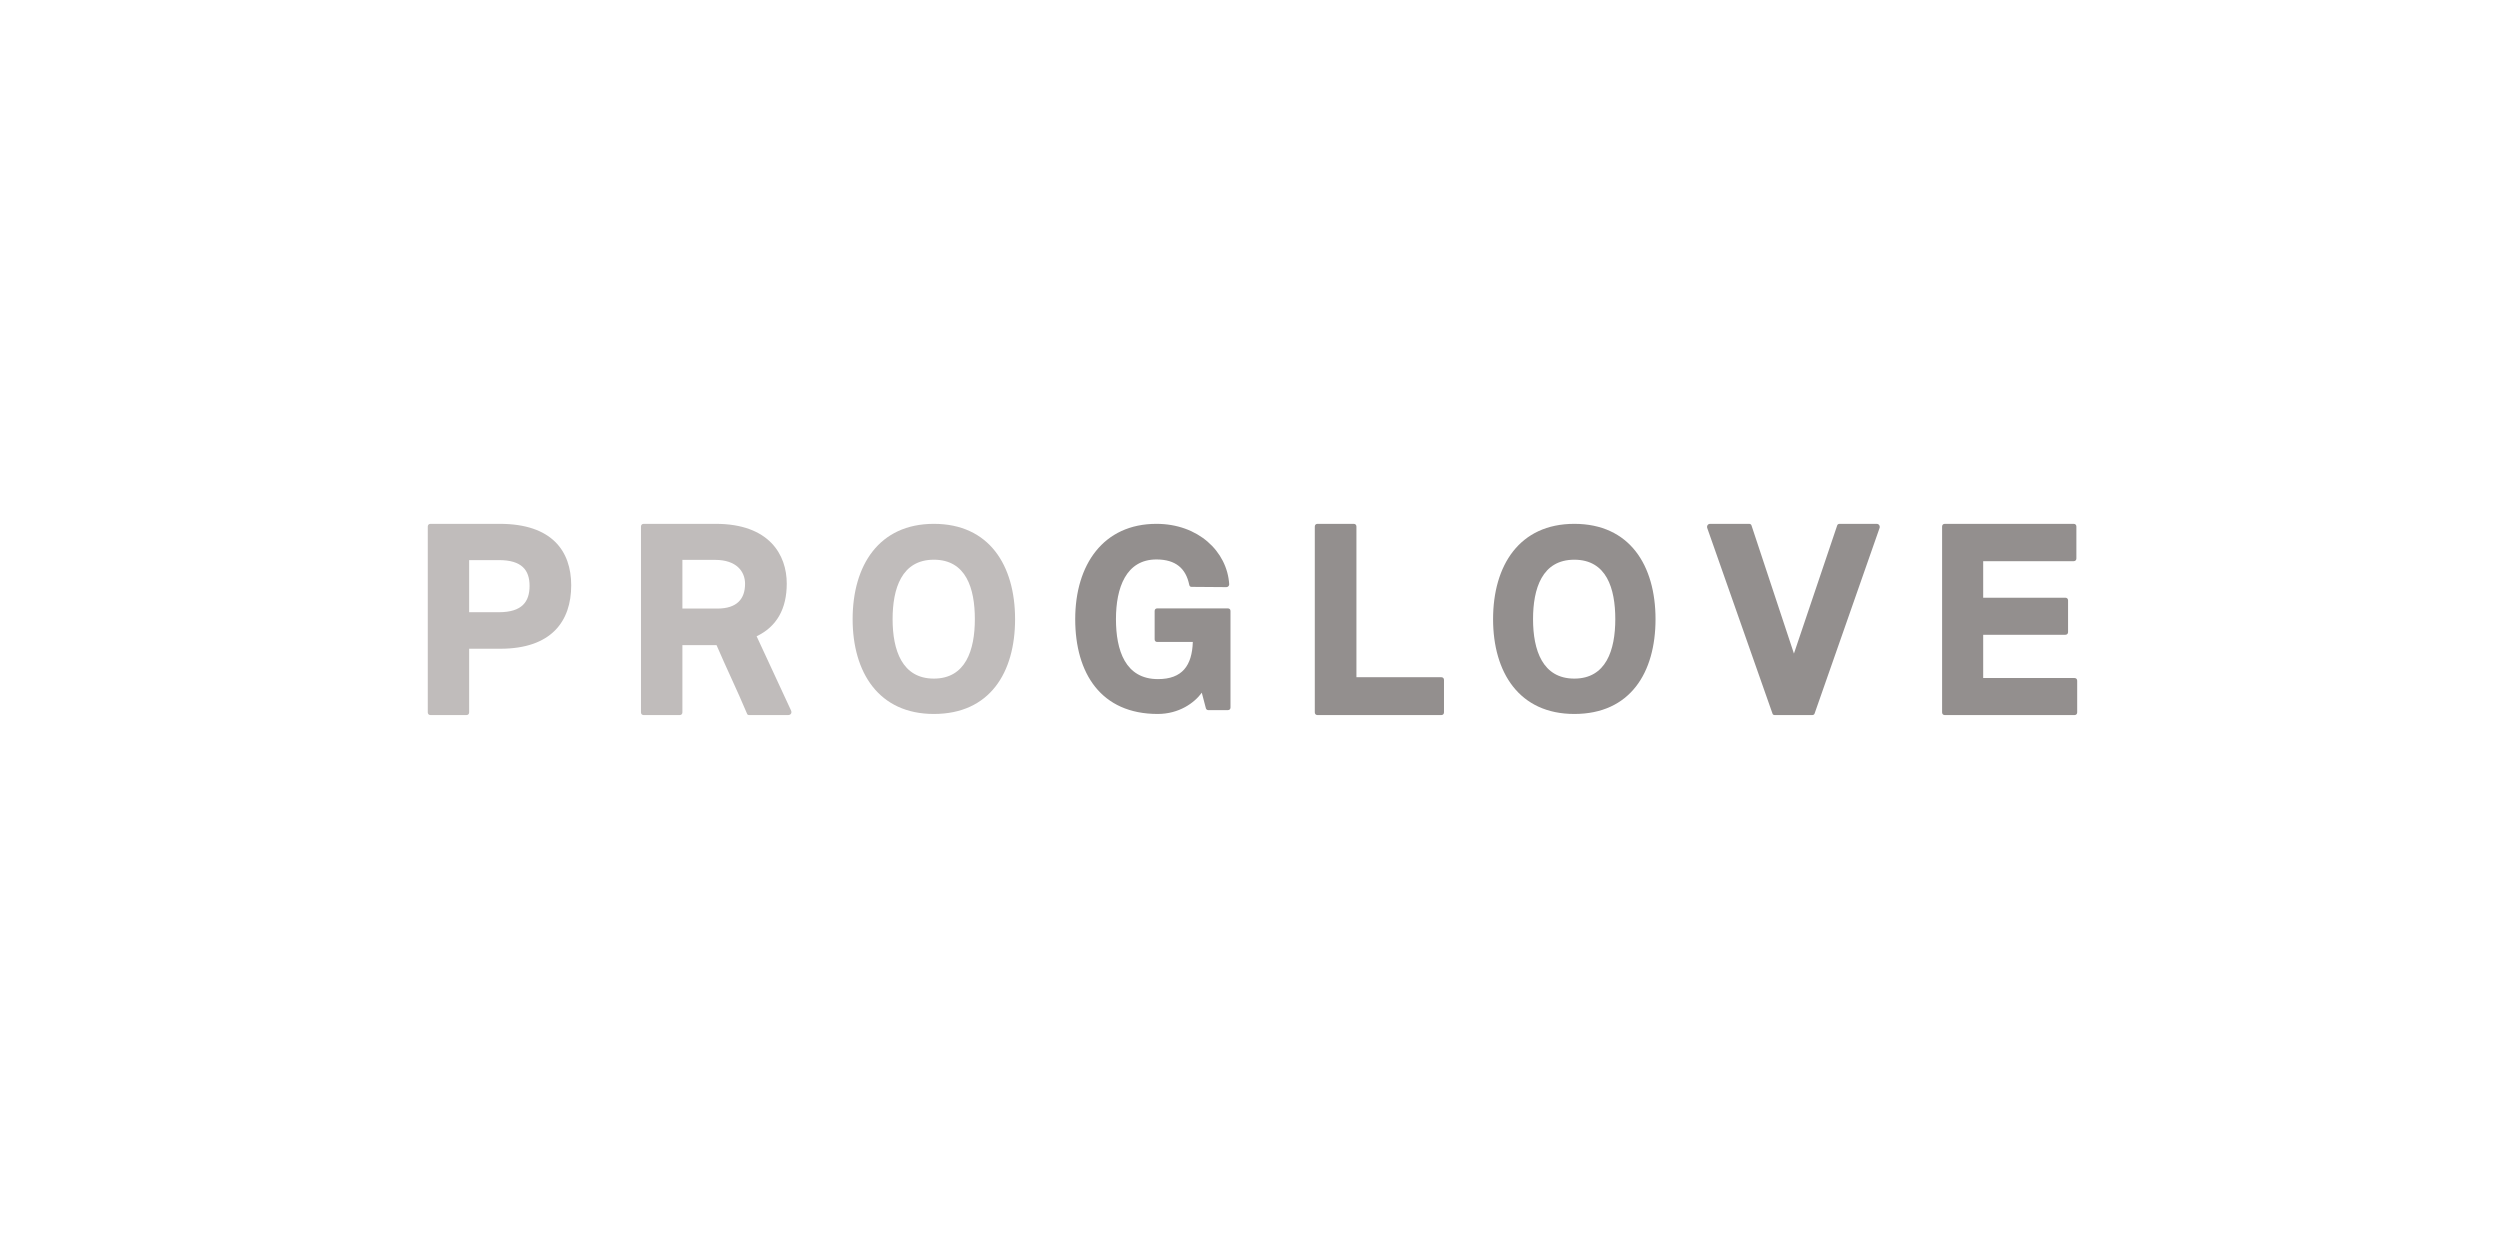 <?xml version="1.0" encoding="UTF-8"?>
<svg width="450px" height="223px" viewBox="0 0 450 223" version="1.1" xmlns="http://www.w3.org/2000/svg" xmlns:xlink="http://www.w3.org/1999/xlink">
    <!-- Generator: Sketch 61.2 (89653) - https://sketch.com -->
    <title>Artboard</title>
    <desc>Created with Sketch.</desc>
    <g id="Artboard" stroke="none" stroke-width="1" fill="none" fill-rule="evenodd">
        <g id="ProGlove-Logo-no-Slogan-RGB-HEX" transform="translate(77, 94)">
            <path d="M12.811,16.198 C16.97,16.198 18.323,14.312 18.323,11.46 C18.323,8.607 16.921,6.819 12.811,6.819 L7.445,6.819 L7.445,16.198 L12.811,16.198 Z M0,0.775 C0,0.485 0.194,0.292 0.483,0.292 L12.956,0.292 C22.335,0.292 25.817,5.175 25.817,11.363 C25.817,17.793 22.287,22.773 13.053,22.773 L7.445,22.773 L7.445,34.23 C7.445,34.521 7.252,34.714 6.962,34.714 L0.483,34.714 C0.194,34.714 0,34.521 0,34.23 L0,0.775 L0,0.775 Z" id="Fill-1" fill="#C0BCBB"></path>
            <path d="M51.737,6.779 L45.831,6.779 L45.831,15.542 L52.124,15.542 C55.659,15.542 57.111,13.8 57.111,11.088 C57.111,8.861 55.562,6.779 51.737,6.779 Z M57.837,34.714 C57.644,34.714 57.498,34.618 57.45,34.424 C55.659,30.164 53.722,26.194 51.979,22.127 L45.831,22.127 L45.831,34.23 C45.831,34.521 45.637,34.714 45.346,34.714 L38.859,34.714 C38.568,34.714 38.375,34.521 38.375,34.23 L38.375,0.776 C38.375,0.486 38.568,0.292 38.859,0.292 L51.834,0.292 C61.469,0.292 64.615,5.86 64.615,11.039 C64.615,15.591 62.824,18.786 59.193,20.529 L65.39,33.892 C65.583,34.327 65.341,34.714 64.858,34.714 L57.837,34.714 L57.837,34.714 Z" id="Fill-3" fill="#C0BCBB"></path>
            <path d="M91.093,6.748 C85.282,6.748 83.668,11.96 83.668,17.448 C83.668,23.029 85.375,28.148 91.093,28.148 C96.813,28.148 98.473,23.029 98.473,17.448 C98.473,11.914 96.904,6.748 91.093,6.748 Z M91.093,34.513 C81.177,34.513 76.473,27.041 76.473,17.448 C76.473,7.763 81.223,0.292 91.093,0.292 C101.055,0.292 105.714,7.763 105.714,17.448 C105.714,27.088 101.148,34.513 91.093,34.513 L91.093,34.513 Z" id="Fill-4" fill="#C0BCBB"></path>
            <path d="M140.475,33.821 C140.291,33.821 140.107,33.683 140.06,33.498 L139.322,30.685 C137.985,32.529 135.217,34.513 131.39,34.513 C121.197,34.513 116.539,27.225 116.539,17.448 C116.539,7.625 121.612,0.292 131.159,0.292 C138.631,0.292 143.888,5.226 144.257,11.176 C144.257,11.453 144.026,11.683 143.749,11.683 L137.477,11.637 C137.247,11.637 137.108,11.498 137.063,11.268 C136.463,8.316 134.617,6.702 131.159,6.702 C125.67,6.702 123.872,11.822 123.872,17.448 C123.872,23.029 125.532,28.24 131.436,28.24 C135.817,28.24 137.569,25.796 137.708,21.553 L131.297,21.553 C131.02,21.553 130.836,21.368 130.836,21.092 L130.836,15.972 C130.836,15.695 131.02,15.511 131.297,15.511 L144.026,15.511 C144.303,15.511 144.488,15.695 144.488,15.972 L144.488,33.359 C144.488,33.636 144.303,33.821 144.026,33.821 L140.475,33.821" id="Fill-5" fill="#938F8E"></path>
            <path d="M159.664,0.775 C159.664,0.485 159.858,0.292 160.147,0.292 L166.674,0.292 C166.964,0.292 167.157,0.485 167.157,0.775 L167.157,27.897 L182.435,27.897 C182.725,27.897 182.918,28.091 182.918,28.381 L182.918,34.23 C182.918,34.521 182.725,34.714 182.435,34.714 L160.147,34.714 C159.858,34.714 159.664,34.521 159.664,34.23 L159.664,0.775" id="Fill-6" fill="#938F8E"></path>
            <path d="M206.374,6.748 C200.563,6.748 198.948,11.96 198.948,17.448 C198.948,23.029 200.655,28.148 206.374,28.148 C212.093,28.148 213.753,23.029 213.753,17.448 C213.753,11.914 212.185,6.748 206.374,6.748 Z M206.374,34.513 C196.458,34.513 191.754,27.041 191.754,17.448 C191.754,7.763 196.503,0.292 206.374,0.292 C216.336,0.292 220.994,7.763 220.994,17.448 C220.994,27.088 216.428,34.513 206.374,34.513 L206.374,34.513 Z" id="Fill-7" fill="#938F8E"></path>
            <path d="M230.293,1.017 C230.196,0.63 230.438,0.292 230.824,0.292 L237.835,0.292 C238.028,0.292 238.222,0.389 238.27,0.582 L245.909,23.643 L253.692,0.582 C253.741,0.389 253.934,0.292 254.127,0.292 L260.799,0.292 C261.186,0.292 261.428,0.63 261.331,1.017 L249.631,34.424 C249.583,34.618 249.389,34.714 249.196,34.714 L242.476,34.714 C242.234,34.714 242.089,34.618 242.041,34.424 L230.293,1.017" id="Fill-8" fill="#938F8E"></path>
            <path d="M272.577,0.775 C272.577,0.485 272.77,0.292 273.06,0.292 L296.266,0.292 C296.556,0.292 296.749,0.485 296.749,0.775 L296.749,6.528 C296.749,6.819 296.556,7.012 296.266,7.012 L279.974,7.012 L279.974,13.587 L294.767,13.587 C295.057,13.587 295.251,13.781 295.251,14.07 L295.251,19.776 C295.251,20.065 295.057,20.259 294.767,20.259 L279.974,20.259 L279.974,28.042 L296.411,28.042 C296.701,28.042 296.894,28.236 296.894,28.526 L296.894,34.23 C296.894,34.521 296.701,34.714 296.411,34.714 L273.06,34.714 C272.77,34.714 272.577,34.521 272.577,34.23 L272.577,0.775" id="Fill-9" fill="#938F8E"></path>
        </g>
    </g>
</svg>